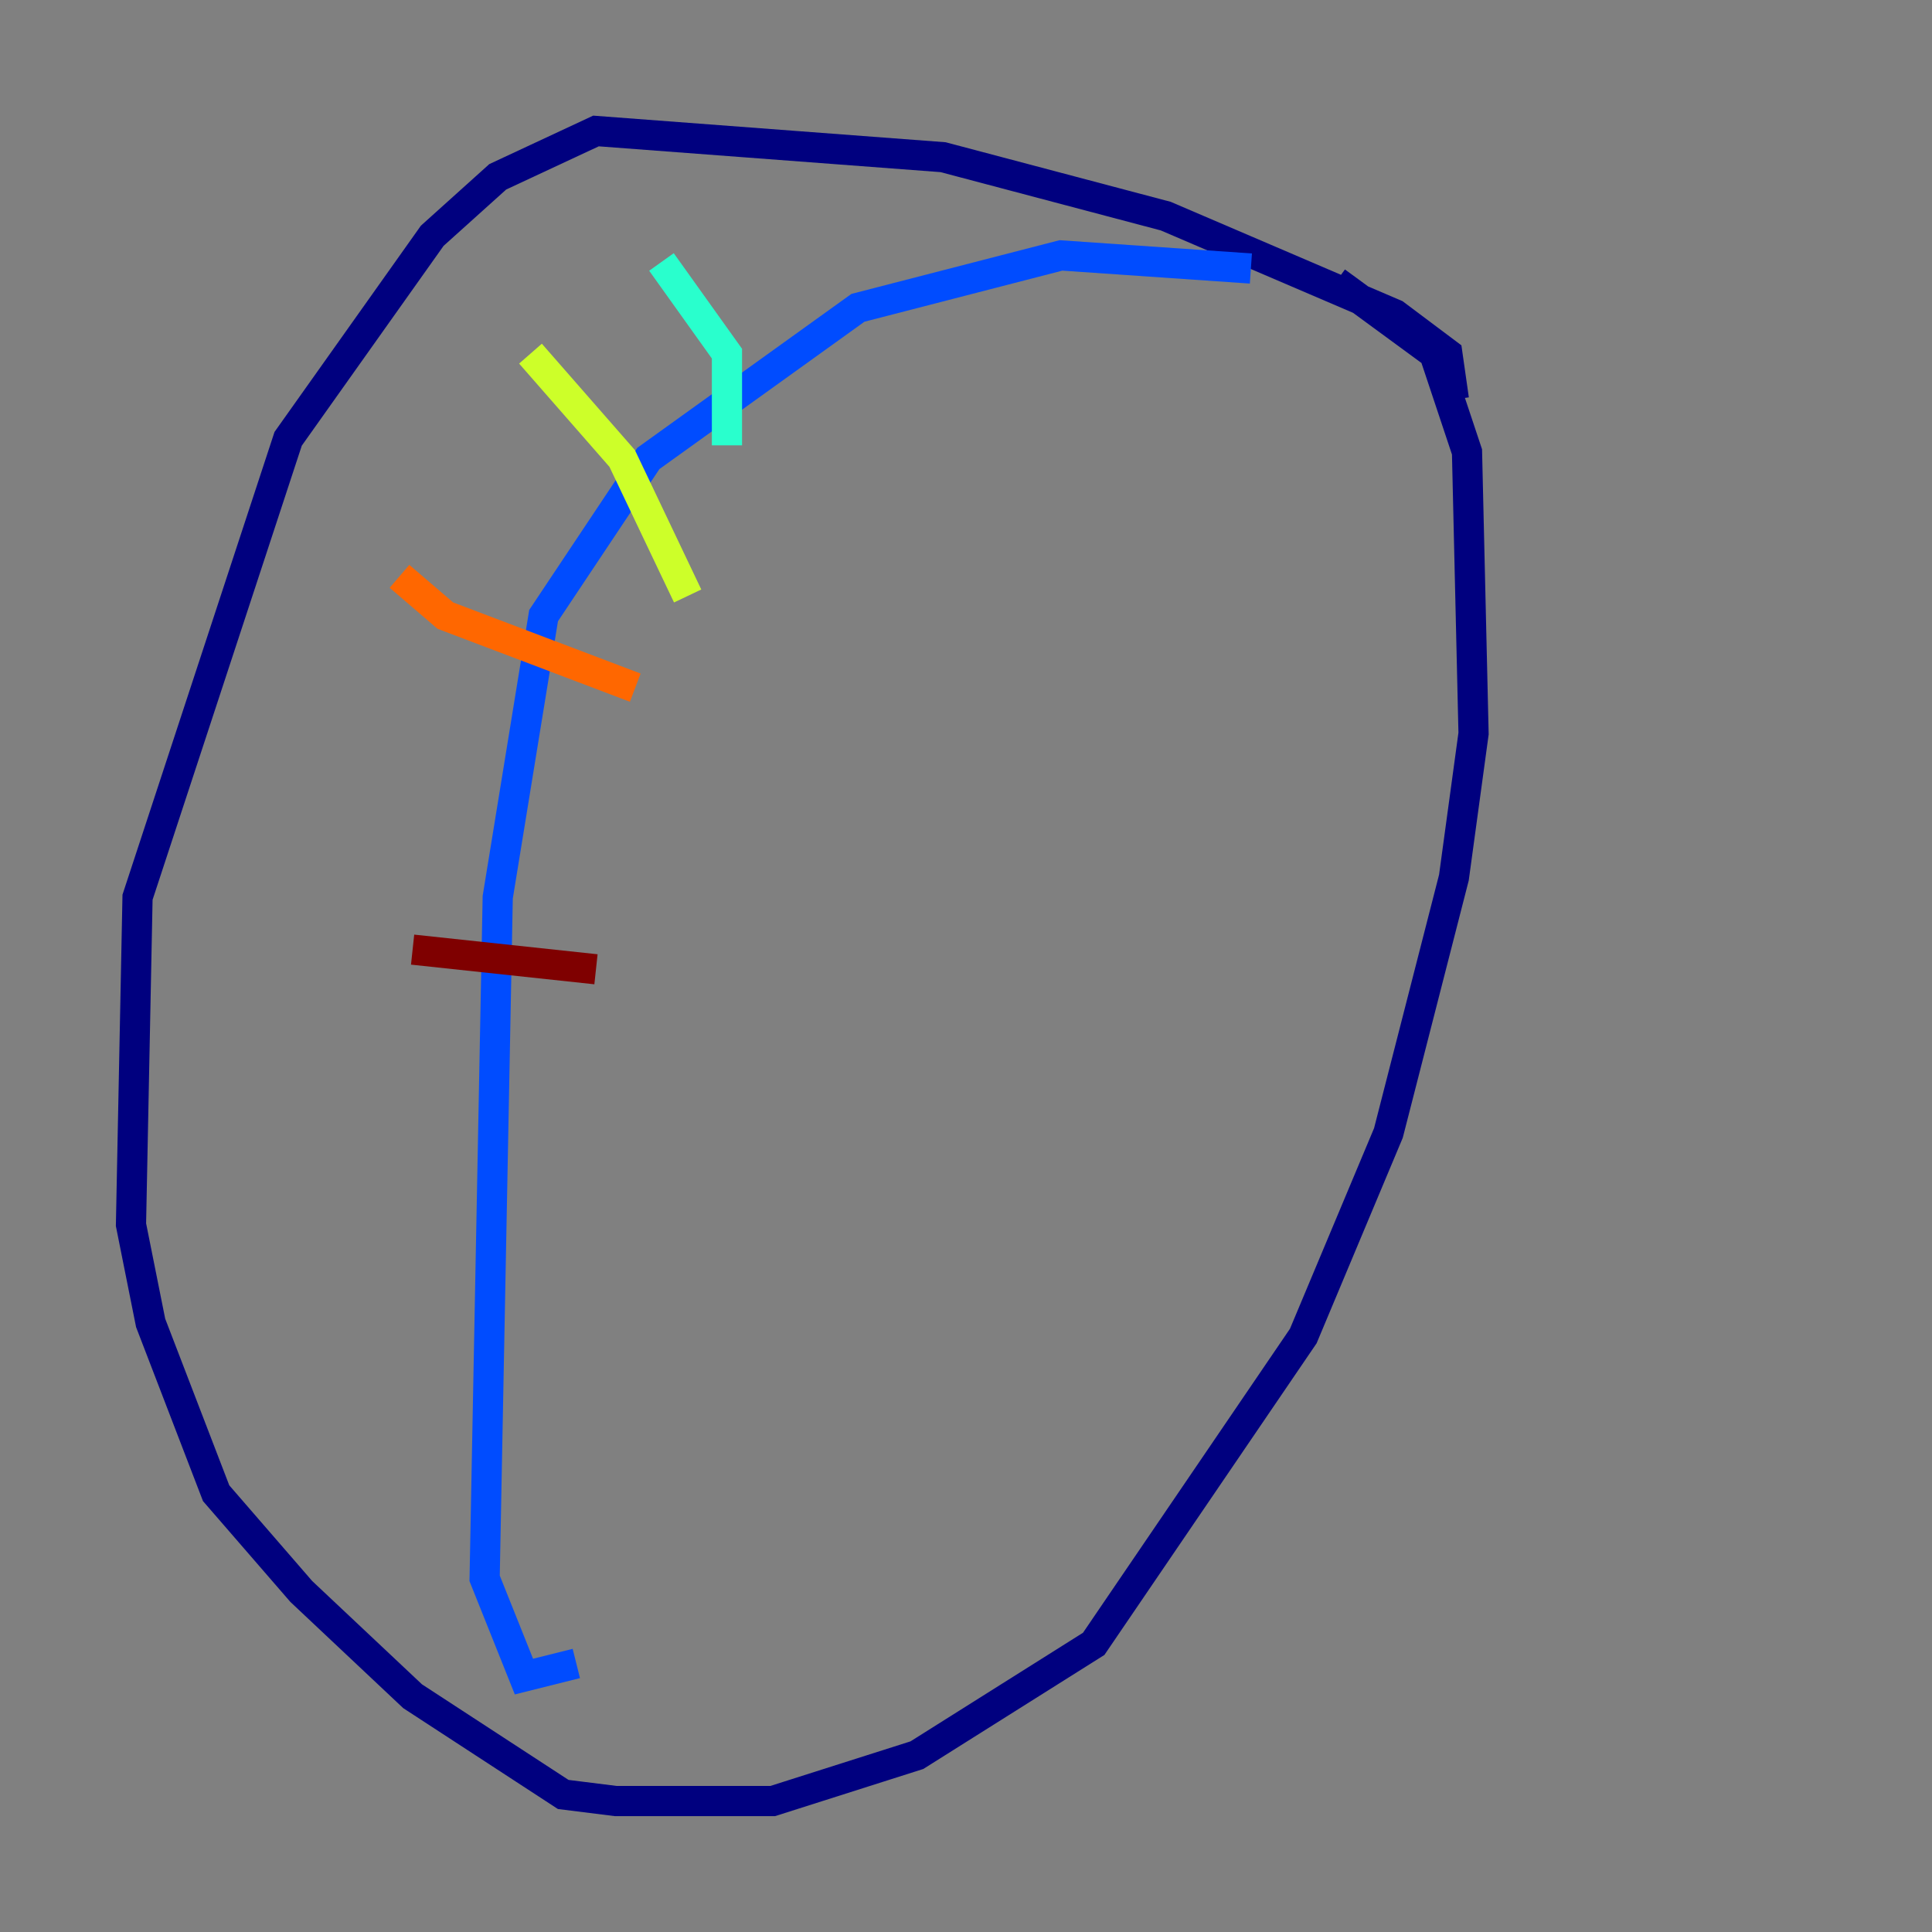 <?xml version="1.0" encoding="utf-8" ?>
<svg baseProfile="tiny" height="128" version="1.2" viewBox="0,0,128,128" width="128" xmlns="http://www.w3.org/2000/svg" xmlns:ev="http://www.w3.org/2001/xml-events" xmlns:xlink="http://www.w3.org/1999/xlink"><rect x="0" y="0" width="128" height="128" fill="#808080" stroke="none"/><defs /><polyline fill="none" points="96.325,26.468 95.891,23.43 92.42,20.827 77.234,14.319 62.481,10.414 39.485,8.678 32.976,11.715 28.637,15.62 19.091,29.071 9.112,59.444 8.678,81.139 9.98,87.647 14.319,98.929 19.959,105.437 27.336,112.38 37.315,118.888 40.786,119.322 51.2,119.322 60.746,116.285 72.461,108.909 86.346,88.515 91.986,75.064 96.325,58.142 97.627,48.597 97.193,29.939 95.024,23.43 88.515,18.658" stroke="#00007f" stroke-width="2" /><polyline fill="none" points="82.875,17.79 70.291,16.922 56.841,20.393 42.956,30.373 36.014,40.786 32.976,59.444 32.108,104.57 34.712,111.078 38.183,110.21" stroke="#004cff" stroke-width="2" /><polyline fill="none" points="43.824,17.356 48.163,23.43 48.163,29.505" stroke="#29ffcd" stroke-width="2" /><polyline fill="none" points="35.146,23.43 41.22,30.373 45.559,39.485" stroke="#cdff29" stroke-width="2" /><polyline fill="none" points="26.468,38.183 29.505,40.786 42.088,45.559" stroke="#ff6700" stroke-width="2" /><polyline fill="none" points="27.336,62.915 39.485,64.217" stroke="#7f0000" stroke-width="2" /></svg>